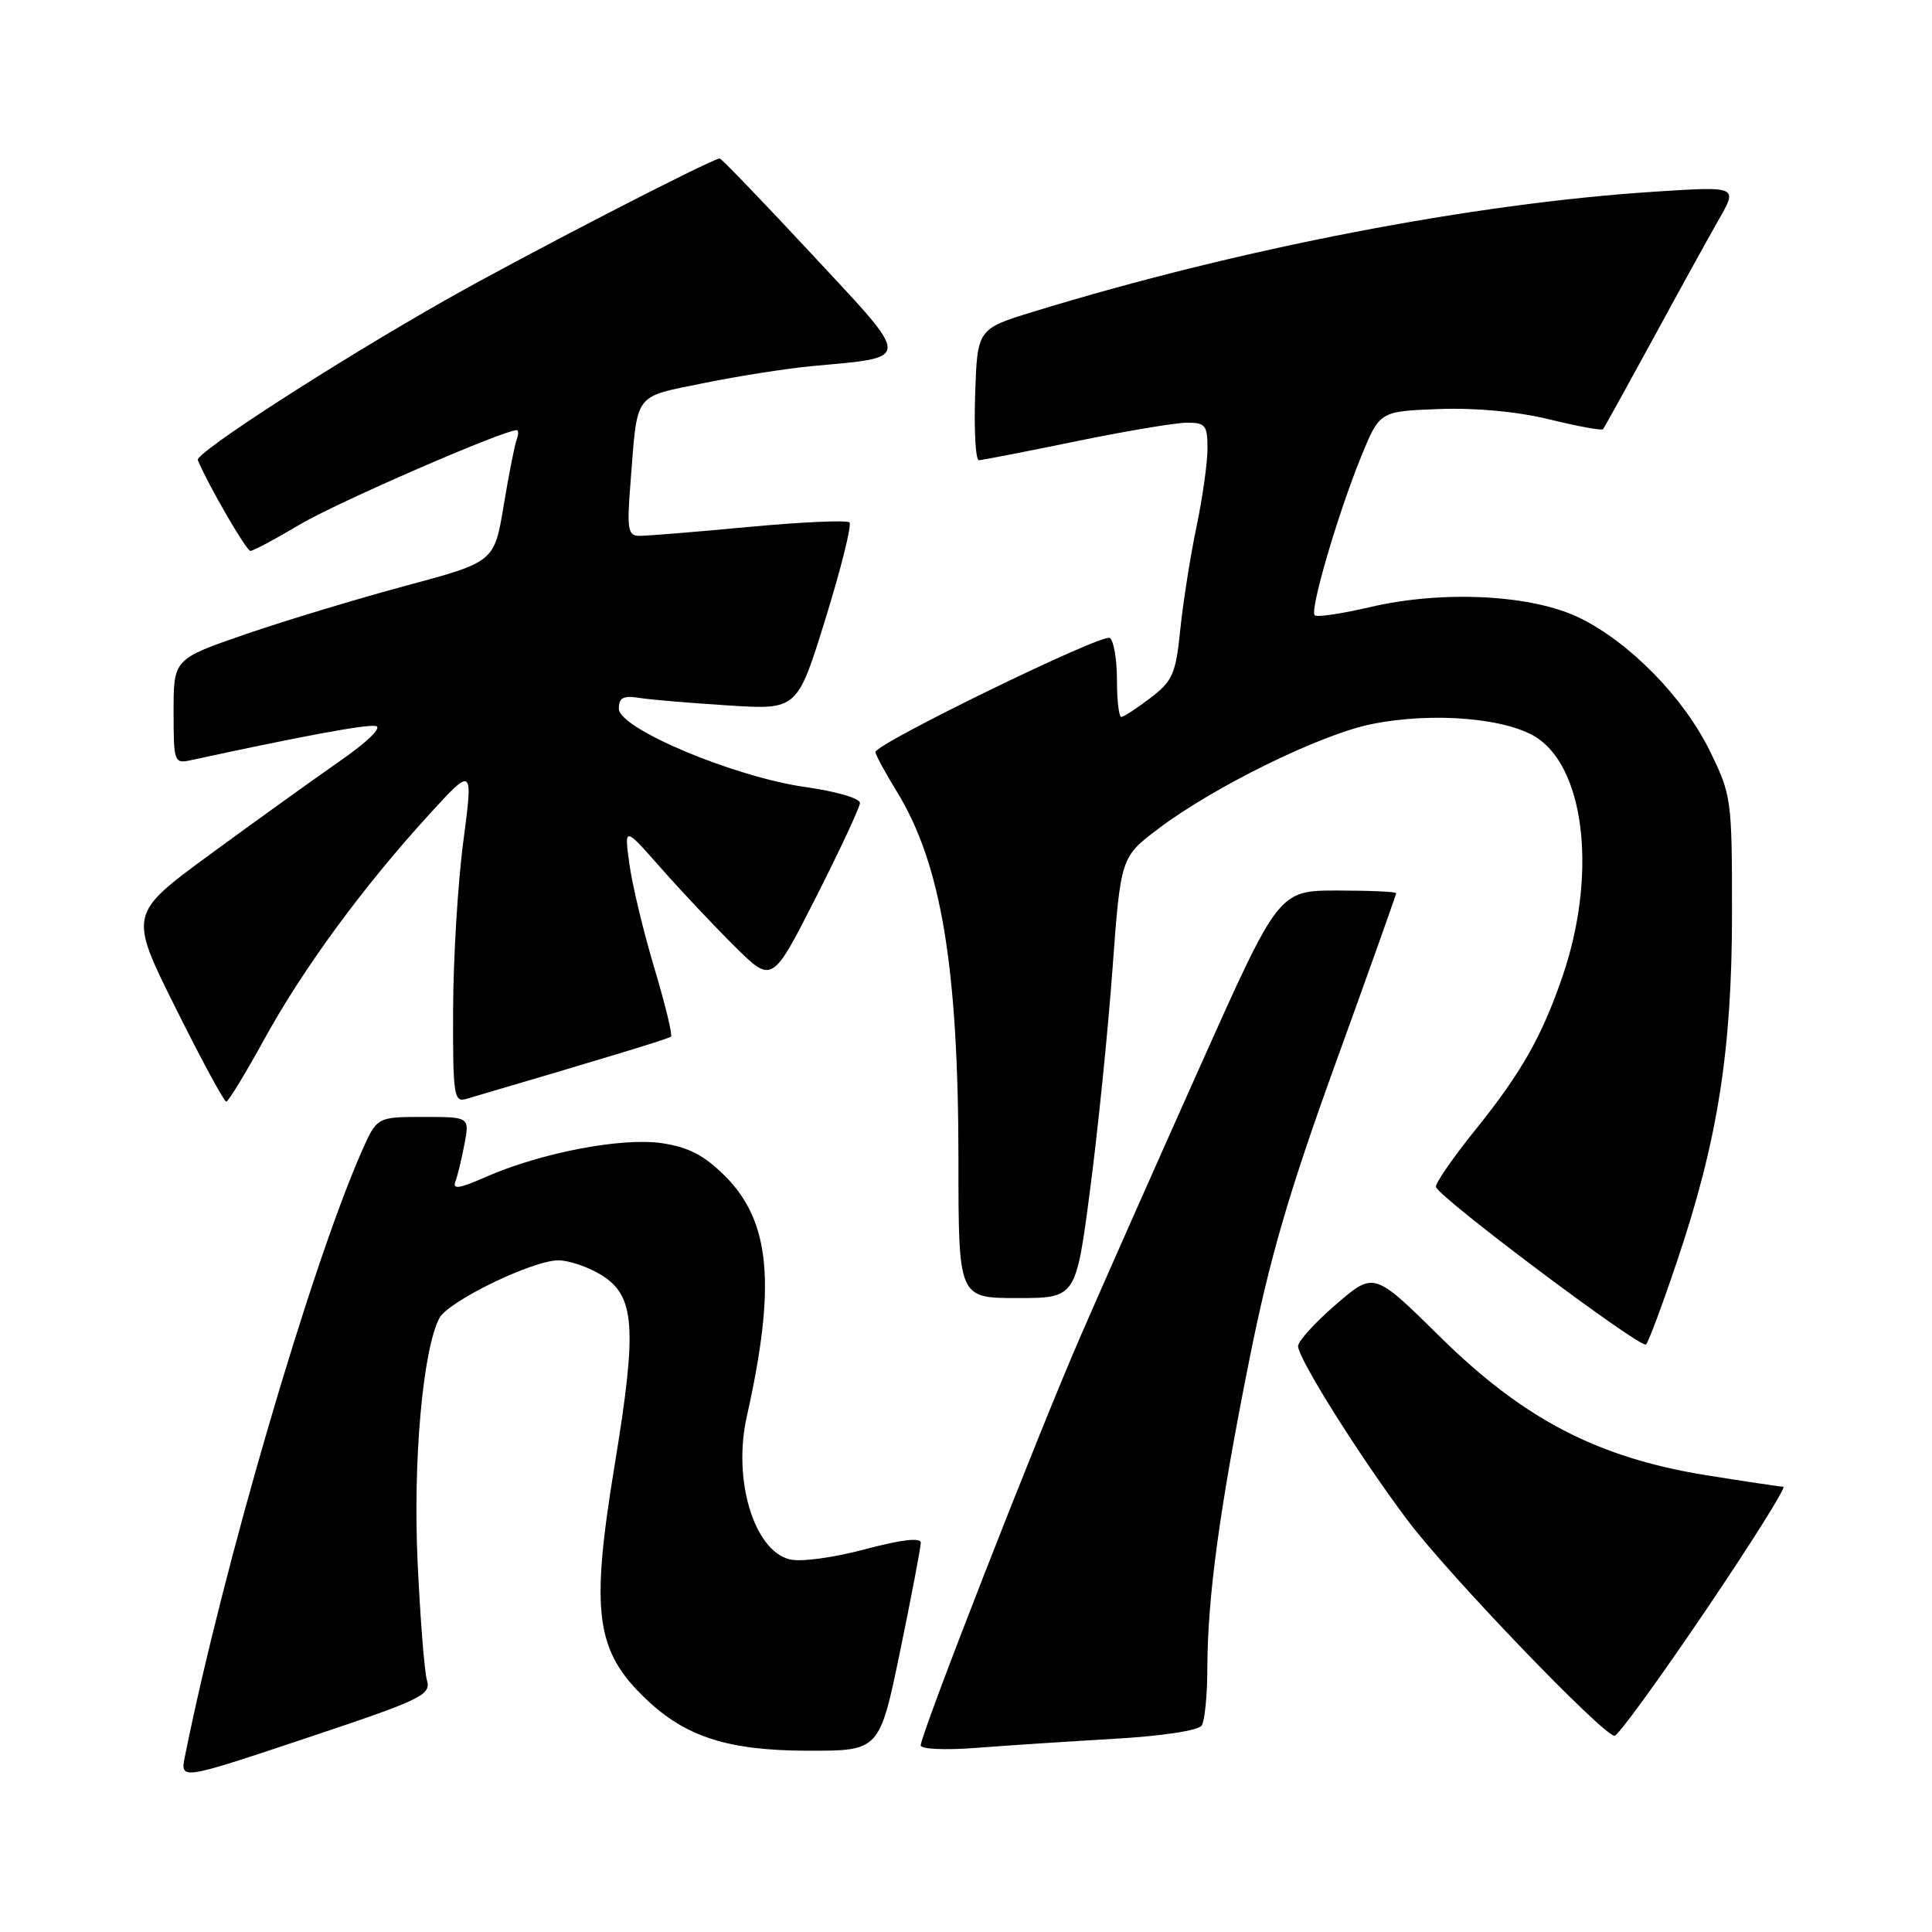 <?xml version="1.0" encoding="UTF-8" standalone="no"?>
<!DOCTYPE svg PUBLIC "-//W3C//DTD SVG 1.1//EN" "http://www.w3.org/Graphics/SVG/1.1/DTD/svg11.dtd" >
<svg xmlns="http://www.w3.org/2000/svg" xmlns:xlink="http://www.w3.org/1999/xlink" version="1.1" viewBox="0 0 256 256">
 <g >
 <path fill="currentColor"
d=" M 56.57 222.63 C 56.23 221.46 55.68 214.38 55.33 206.91 C 54.72 193.51 56.02 178.92 58.21 174.67 C 59.37 172.43 70.56 167.00 74.00 167.00 C 75.38 167.01 77.90 167.86 79.61 168.90 C 84.16 171.68 84.46 175.79 81.45 194.10 C 78.22 213.74 78.90 218.79 85.66 225.19 C 90.92 230.18 96.51 231.95 107.02 231.98 C 116.54 232.00 116.54 232.00 119.28 218.75 C 120.78 211.46 122.01 205.01 122.01 204.41 C 122.00 203.70 119.42 204.01 114.60 205.29 C 110.37 206.42 106.09 206.99 104.62 206.62 C 99.89 205.43 97.08 196.06 98.95 187.71 C 102.86 170.29 102.10 161.87 96.08 155.84 C 93.32 153.09 91.26 152.01 87.72 151.48 C 82.41 150.68 71.58 152.76 64.31 155.98 C 60.86 157.50 59.92 157.64 60.34 156.56 C 60.64 155.78 61.18 153.54 61.55 151.57 C 62.22 148.00 62.22 148.00 56.08 148.00 C 49.93 148.00 49.93 148.00 47.85 152.75 C 41.07 168.24 29.50 207.89 24.51 232.70 C 23.86 235.89 23.86 235.89 40.52 230.33 C 55.95 225.18 57.13 224.61 56.57 222.63 Z  M 147.50 230.41 C 153.97 230.04 158.80 229.31 159.23 228.64 C 159.64 228.01 159.98 224.56 159.98 220.97 C 160.01 211.59 161.60 199.93 165.53 180.24 C 168.24 166.70 170.71 158.20 176.99 140.84 C 181.40 128.66 185.00 118.54 185.00 118.35 C 185.00 118.16 181.50 118.00 177.22 118.00 C 169.44 118.00 169.44 118.00 159.04 141.25 C 153.32 154.04 146.19 170.12 143.20 177.00 C 137.44 190.25 122.00 229.78 122.00 231.28 C 122.00 231.77 125.26 231.92 129.25 231.61 C 133.24 231.30 141.45 230.76 147.50 230.41 Z  M 225.94 213.50 C 232.08 204.43 236.74 197.00 236.30 197.00 C 235.86 196.99 231.22 196.30 226.00 195.46 C 211.65 193.13 201.87 188.04 190.78 177.10 C 182.06 168.50 182.06 168.50 177.03 172.84 C 174.26 175.23 172.00 177.71 172.00 178.37 C 172.00 180.01 180.22 193.09 186.55 201.50 C 191.96 208.70 212.43 230.00 213.94 230.00 C 214.40 230.00 219.80 222.57 225.94 213.50 Z  M 222.26 167.00 C 227.61 151.12 229.50 139.13 229.50 121.00 C 229.50 105.87 229.43 105.36 226.56 99.50 C 223.07 92.39 215.97 85.14 209.30 81.87 C 203.02 78.80 191.26 78.18 181.60 80.43 C 177.81 81.32 174.48 81.81 174.20 81.53 C 173.53 80.86 177.27 68.09 180.36 60.50 C 182.81 54.50 182.81 54.50 190.65 54.20 C 195.56 54.02 201.04 54.53 205.30 55.57 C 209.04 56.49 212.24 57.07 212.41 56.87 C 212.58 56.67 215.53 51.33 218.98 45.00 C 222.42 38.67 226.36 31.52 227.75 29.09 C 230.27 24.69 230.27 24.69 219.38 25.39 C 195.30 26.93 164.37 32.89 137.00 41.28 C 129.50 43.58 129.50 43.58 129.21 52.29 C 129.05 57.08 129.28 60.99 129.71 60.98 C 130.14 60.97 135.90 59.85 142.50 58.49 C 149.10 57.13 155.74 56.02 157.25 56.01 C 159.72 56.00 160.00 56.35 160.00 59.43 C 160.00 61.32 159.34 65.99 158.54 69.80 C 157.74 73.62 156.78 79.72 156.40 83.35 C 155.80 89.30 155.39 90.23 152.43 92.49 C 150.62 93.87 148.88 95.00 148.57 95.00 C 148.26 95.00 148.00 92.78 148.00 90.06 C 148.00 87.34 147.57 84.85 147.05 84.53 C 146.05 83.91 116.00 98.54 116.00 99.65 C 116.00 99.99 117.28 102.36 118.84 104.90 C 124.70 114.42 126.99 128.14 127.00 153.75 C 127.00 172.00 127.00 172.00 134.78 172.00 C 142.56 172.00 142.56 172.00 144.43 157.75 C 145.46 149.91 146.80 136.77 147.40 128.54 C 148.50 113.58 148.50 113.58 153.50 109.80 C 160.77 104.30 174.83 97.38 181.60 95.98 C 189.85 94.27 200.00 95.15 203.89 97.92 C 210.14 102.37 211.53 116.32 207.03 129.41 C 204.30 137.36 201.58 142.14 195.55 149.64 C 192.51 153.41 190.14 156.85 190.27 157.28 C 190.74 158.75 217.50 178.81 218.11 178.15 C 218.45 177.79 220.32 172.78 222.26 167.00 Z  M 35.00 137.74 C 40.10 128.43 48.09 117.53 56.78 108.02 C 62.70 101.53 62.70 101.53 61.39 111.52 C 60.66 117.01 60.06 127.04 60.04 133.82 C 60.00 145.09 60.15 146.09 61.75 145.62 C 80.20 140.20 88.58 137.65 88.91 137.36 C 89.14 137.17 88.14 133.07 86.70 128.26 C 85.26 123.44 83.77 117.25 83.40 114.50 C 82.71 109.50 82.71 109.50 87.56 115.00 C 90.22 118.03 94.64 122.71 97.36 125.41 C 102.32 130.32 102.32 130.32 108.11 118.91 C 111.29 112.63 113.92 107.01 113.95 106.40 C 113.98 105.79 110.79 104.86 106.73 104.29 C 97.30 102.96 82.00 96.54 82.00 93.91 C 82.00 92.44 82.58 92.14 84.75 92.48 C 86.26 92.72 91.58 93.16 96.58 93.48 C 105.65 94.05 105.65 94.05 109.40 81.93 C 111.46 75.27 112.88 69.55 112.56 69.22 C 112.23 68.90 106.24 69.17 99.23 69.82 C 92.23 70.48 85.71 71.01 84.74 71.00 C 83.18 71.00 83.05 70.21 83.56 63.75 C 84.49 51.87 83.89 52.68 93.21 50.77 C 97.77 49.84 104.21 48.83 107.51 48.52 C 120.96 47.26 120.96 48.07 107.58 33.69 C 101.09 26.71 95.59 21.00 95.37 21.00 C 94.36 21.00 69.34 33.91 59.08 39.73 C 44.42 48.04 25.83 60.04 26.21 60.96 C 27.53 64.17 32.64 73.00 33.18 73.00 C 33.55 73.00 36.51 71.42 39.75 69.49 C 44.56 66.62 66.68 57.00 68.46 57.00 C 68.72 57.00 68.72 57.56 68.46 58.25 C 68.20 58.94 67.42 62.87 66.74 66.98 C 65.50 74.46 65.50 74.46 53.75 77.62 C 47.28 79.36 37.72 82.25 32.50 84.05 C 23.00 87.33 23.00 87.33 23.00 94.28 C 23.00 100.97 23.09 101.21 25.25 100.74 C 40.14 97.51 48.54 95.96 49.79 96.20 C 50.68 96.38 48.68 98.32 44.90 100.94 C 41.38 103.39 33.68 108.93 27.78 113.25 C 17.07 121.12 17.07 121.12 23.27 133.56 C 26.67 140.40 29.70 145.99 29.98 145.97 C 30.27 145.95 32.52 142.25 35.00 137.74 Z "/>
</g>
</svg>